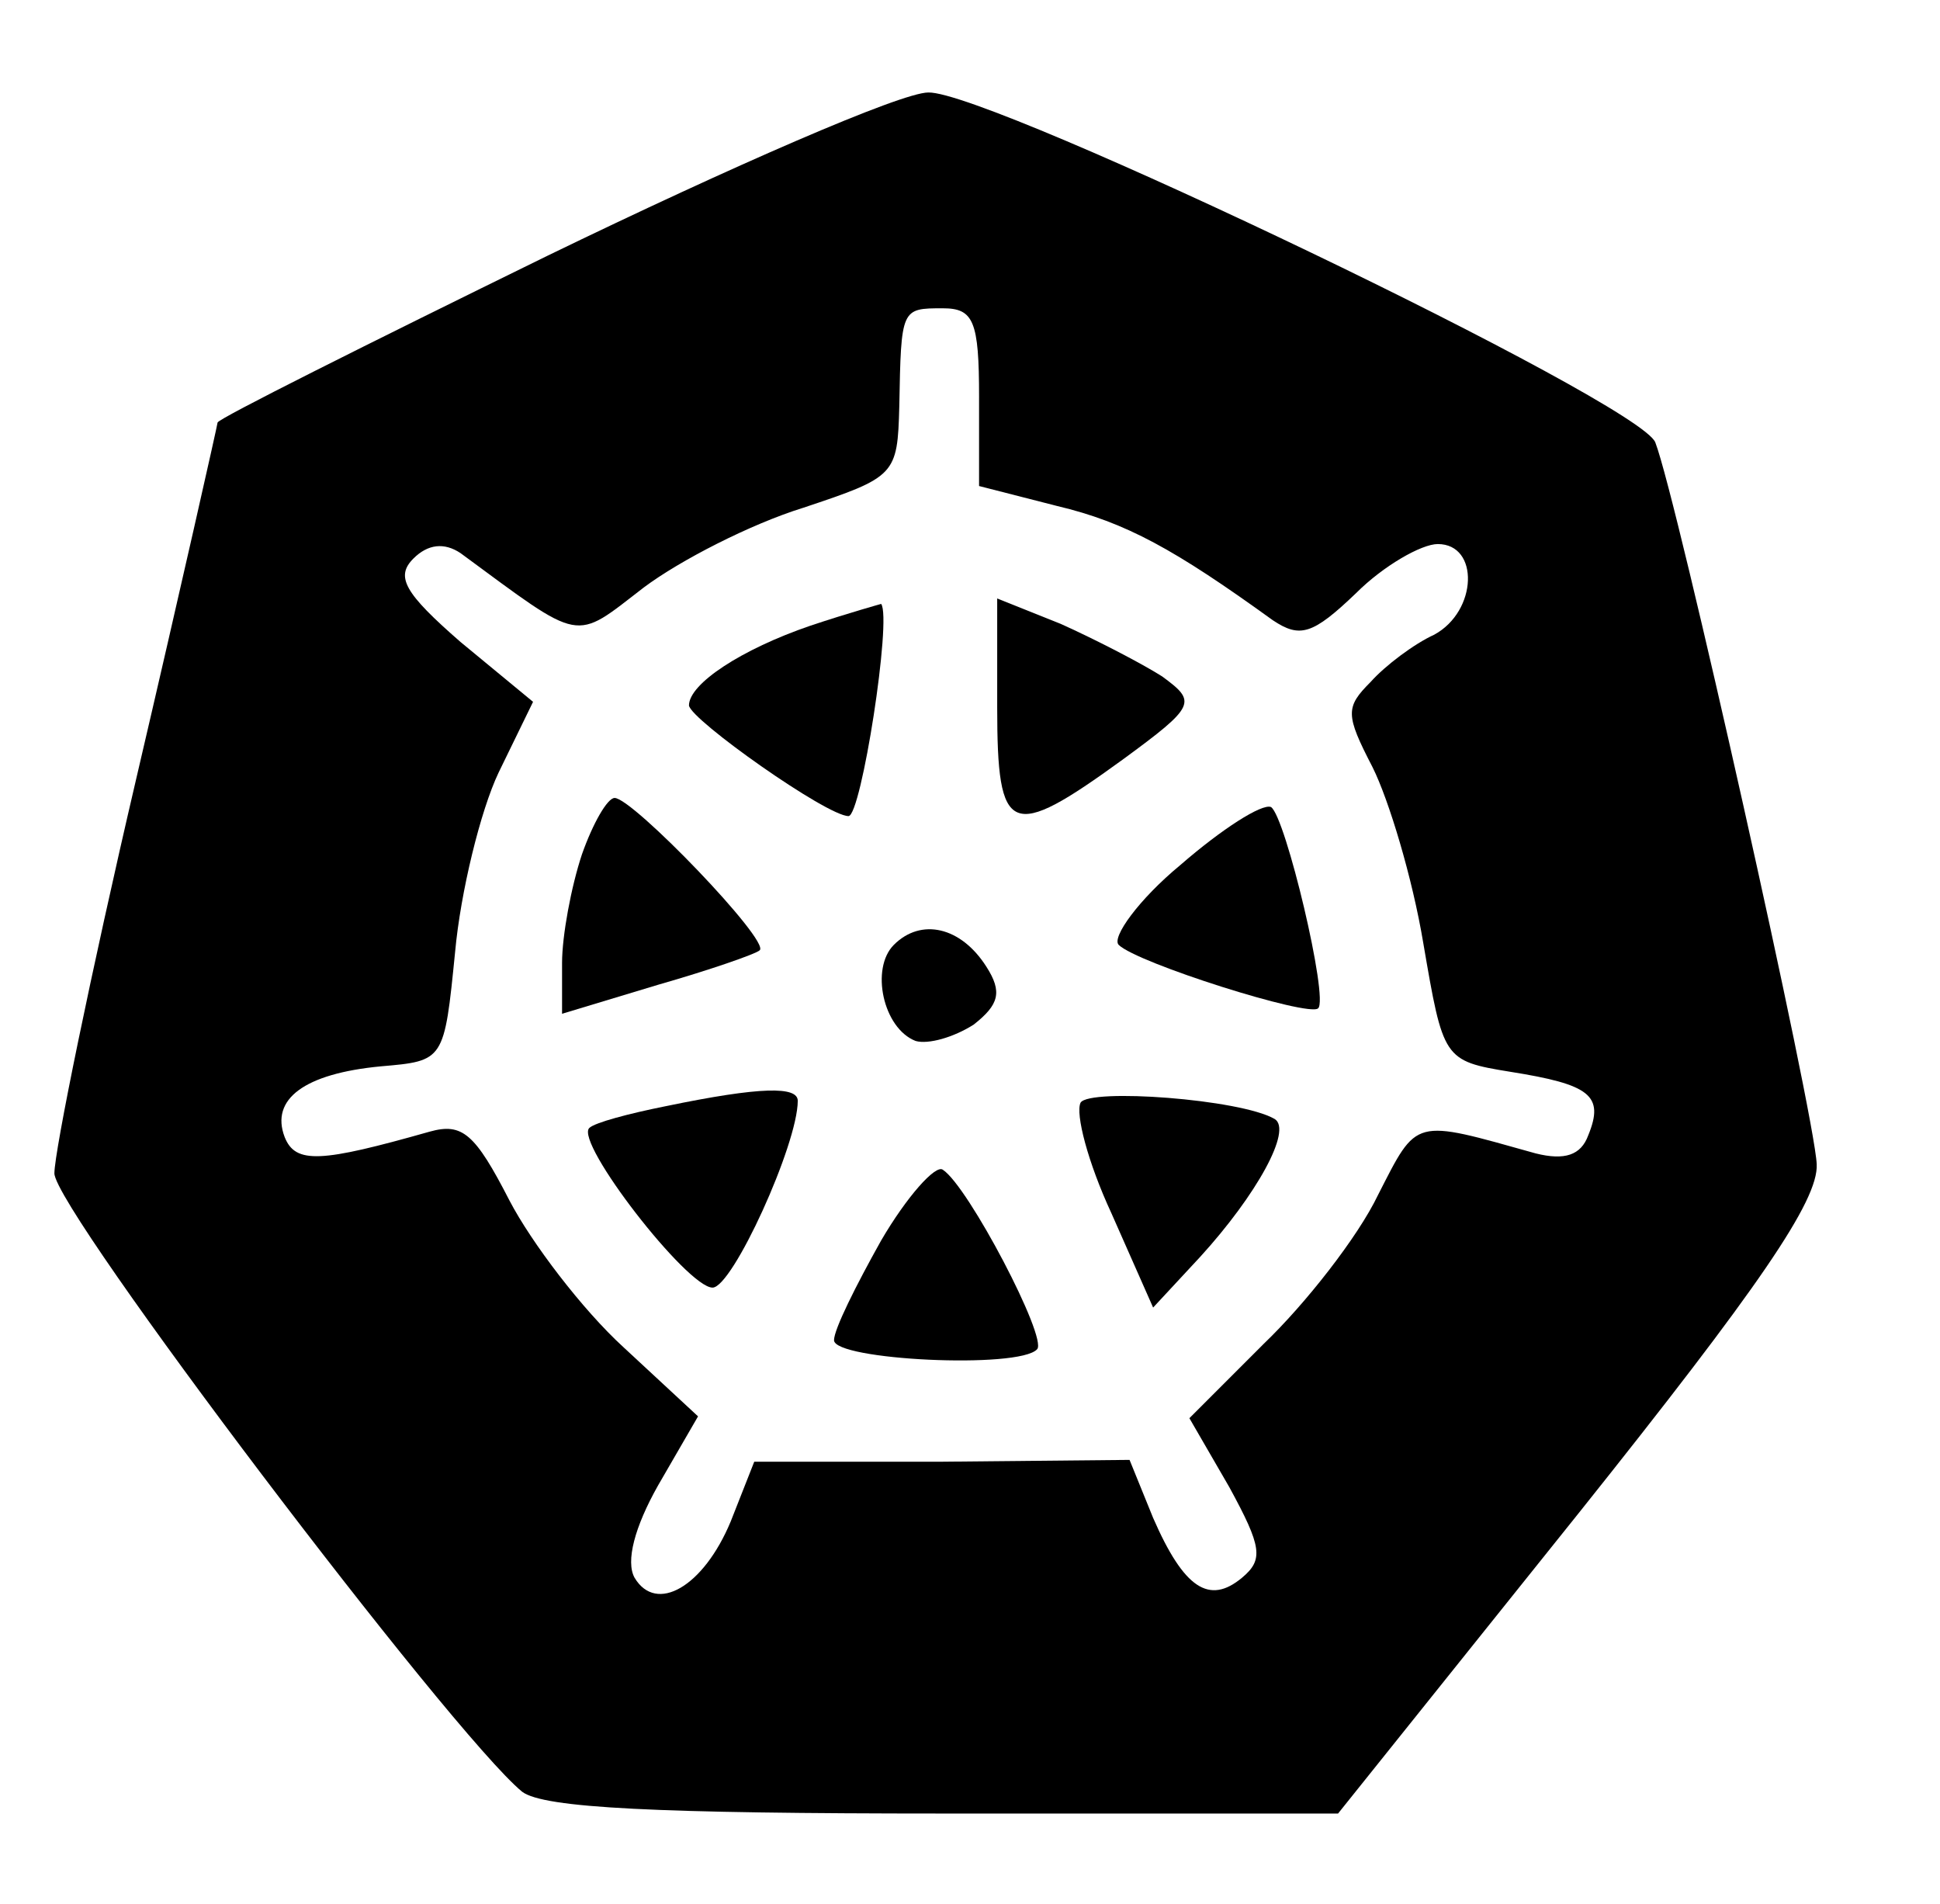 <?xml version="1.0" standalone="no"?>
<!DOCTYPE svg PUBLIC "-//W3C//DTD SVG 20010904//EN"
 "http://www.w3.org/TR/2001/REC-SVG-20010904/DTD/svg10.dtd">
<svg version="1.0" xmlns="http://www.w3.org/2000/svg"
 width="107pt" height="105pt" viewBox="0 0 107 105"
 preserveAspectRatio="xMidYMid meet">

<g transform="translate(0,105) scale(0.1,-0.1)"
fill="#000000" stroke="none">
<path d="M302 909 c-100 -49 -182 -90 -182 -92 0 -1 -20 -90 -45 -197 -25
-107 -45 -205 -45 -217 0 -20 219 -309 258 -341 12 -9 74 -12 233 -12 l217 0
133 166 c99 124 132 172 131 192 -1 27 -77 367 -89 398 -8 22 -367 194 -401
193 -15 0 -109 -41 -210 -90z m238 -78 l0 -49 43 -11 c38 -9 65 -24 119 -63
15 -10 22 -8 46 15 15 15 36 27 45 27 23 0 22 -37 -2 -50 -11 -5 -27 -17 -35
-26 -14 -14 -14 -18 1 -47 9 -18 22 -61 28 -97 11 -64 11 -65 48 -71 44 -7 52
-13 43 -35 -4 -11 -13 -14 -29 -10 -68 19 -65 20 -87 -23 -11 -23 -40 -60 -63
-82 l-41 -41 22 -38 c18 -33 19 -40 7 -50 -18 -15 -32 -6 -49 33 l-13 32 -103
-1 -104 0 -13 -33 c-15 -36 -41 -51 -53 -31 -5 9 0 28 13 51 l22 38 -41 38
c-23 21 -51 58 -63 81 -19 37 -26 43 -44 38 -60 -17 -74 -18 -80 -3 -8 21 11
35 53 39 35 3 35 3 41 63 3 33 14 78 24 99 l19 39 -40 33 c-31 27 -36 36 -26
46 8 8 17 9 26 3 68 -50 62 -49 101 -19 20 15 59 35 88 44 51 17 52 18 53 56
1 54 1 54 24 54 17 0 20 -7 20 -49z"/>
<path d="M447 705 c-38 -13 -67 -32 -67 -44 1 -8 76 -61 88 -61 7 0 24 109 18
117 0 0 -18 -5 -39 -12z"/>
<path d="M550 660 c0 -71 7 -74 69 -29 41 30 41 32 22 46 -11 7 -36 20 -56 29
l-35 14 0 -60z"/>
<path d="M321 579 c-6 -18 -11 -45 -11 -60 l0 -28 53 16 c28 8 54 17 56 19 6
5 -70 84 -80 84 -4 0 -12 -14 -18 -31z"/>
<path d="M651 573 c-23 -19 -38 -40 -34 -44 10 -10 105 -40 110 -35 6 5 -18
106 -26 111 -5 2 -27 -12 -50 -32z"/>
<path d="M493 529 c-13 -13 -6 -46 12 -53 7 -2 21 2 32 9 14 11 16 18 7 32
-14 22 -36 27 -51 12z"/>
<path d="M367 440 c-20 -4 -39 -9 -42 -12 -8 -8 54 -88 68 -88 11 0 47 79 47
103 0 8 -20 8 -73 -3z"/>
<path d="M596 442 c-3 -6 4 -33 17 -61 l23 -52 26 28 c31 34 51 70 41 76 -19
11 -102 17 -107 9z"/>
<path d="M486 366 c-14 -25 -26 -49 -26 -55 0 -11 102 -16 112 -5 6 6 -38 90
-52 99 -4 3 -20 -15 -34 -39z"/>
</g>
</svg>
